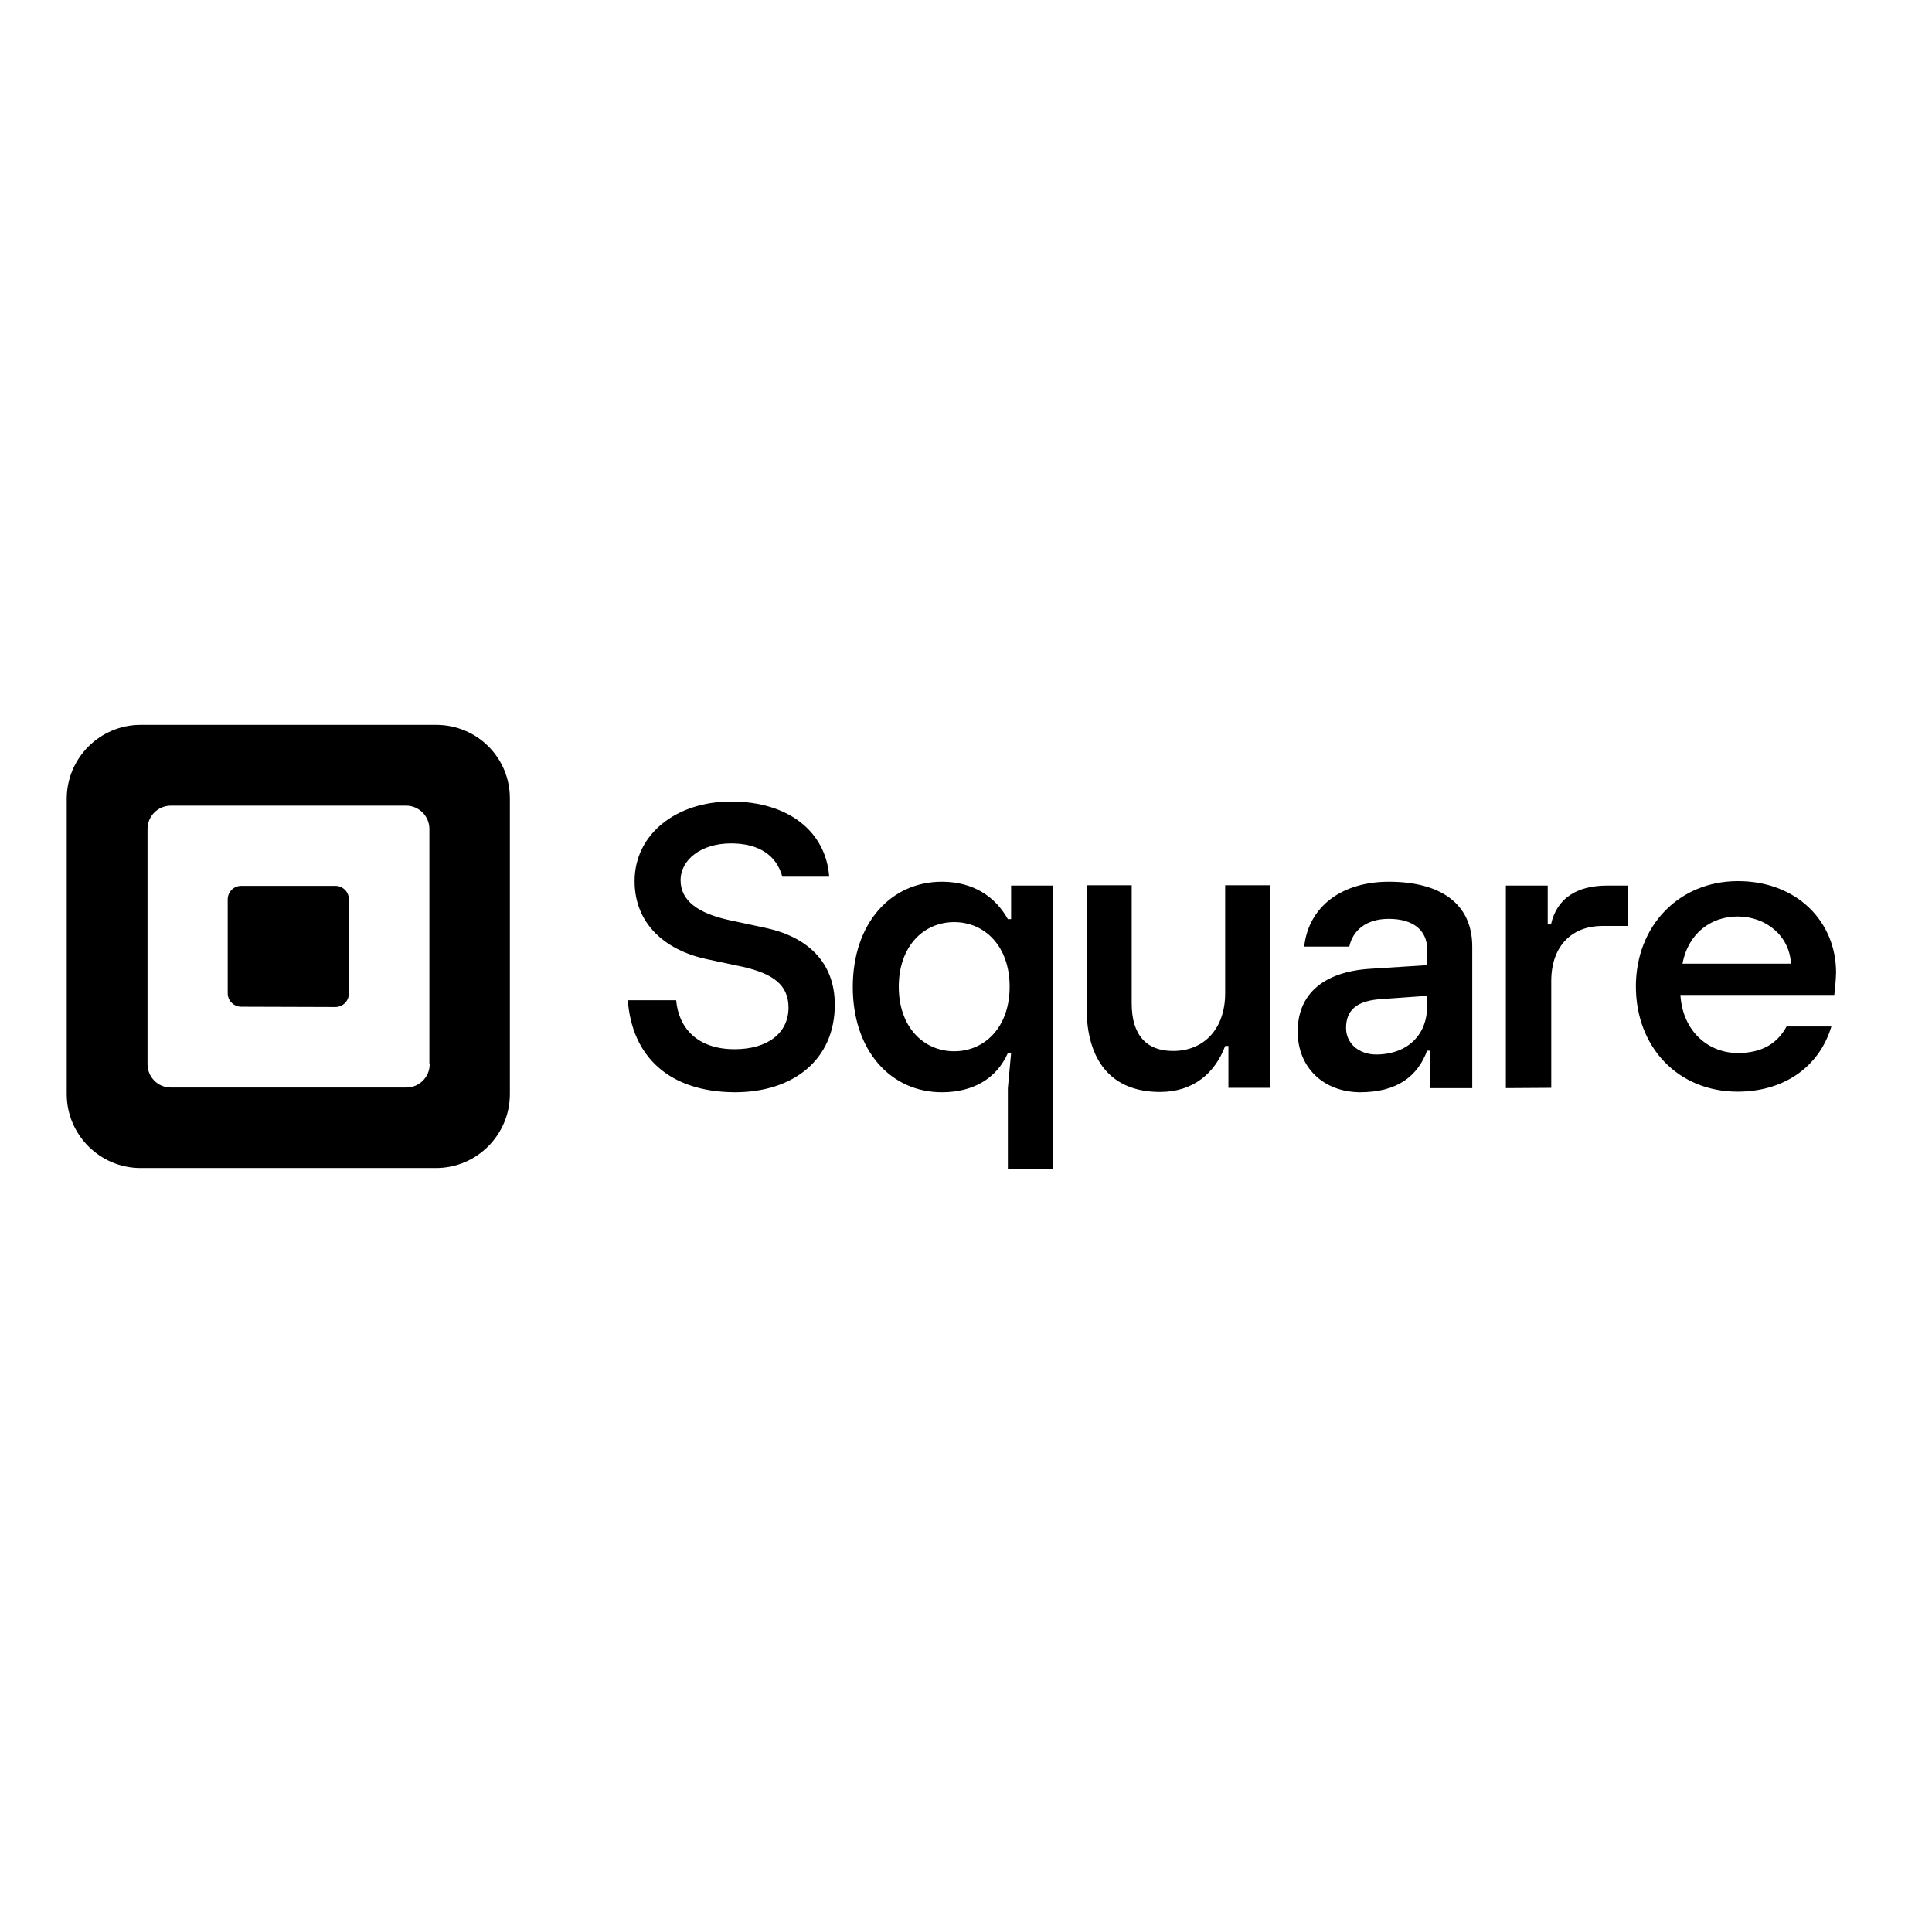 <svg width="201" height="200" viewBox="0 0 201 200" fill="none" xmlns="http://www.w3.org/2000/svg">
<path d="M45.377 75.399H14.641C10.408 75.399 6.942 78.834 6.942 83.098V113.804C6.942 118.068 10.408 121.503 14.641 121.503H45.347C49.61 121.503 53.046 118.037 53.046 113.804V83.098C53.077 78.834 49.641 75.399 45.377 75.399ZM44.702 110.706C44.702 112.055 43.598 113.129 42.279 113.129H17.77C16.42 113.129 15.347 112.025 15.347 110.706V86.227C15.347 84.877 16.451 83.804 17.77 83.804H42.248C43.598 83.804 44.672 84.908 44.672 86.227V110.706H44.702ZM25.101 104.724C24.334 104.724 23.69 104.11 23.69 103.313V93.558C23.69 92.791 24.304 92.147 25.101 92.147H34.886C35.653 92.147 36.297 92.761 36.297 93.558V103.344C36.297 104.11 35.684 104.755 34.886 104.755L25.101 104.724ZM65.316 104.049H70.347C70.592 106.902 72.525 109.141 76.42 109.141C79.917 109.141 82.034 107.423 82.034 104.816C82.034 102.393 80.347 101.288 77.34 100.583L73.445 99.755C69.212 98.834 66.021 96.104 66.021 91.656C66.021 86.749 70.377 83.374 76.052 83.374C82.064 83.374 85.929 86.534 86.267 91.196H81.389C80.807 89.018 78.997 87.73 76.052 87.73C72.954 87.73 70.807 89.417 70.807 91.564C70.807 93.712 72.647 95 75.837 95.706L79.702 96.534C83.936 97.454 86.85 100.031 86.85 104.509C86.85 110.215 82.555 113.62 76.451 113.62C69.549 113.589 65.745 109.847 65.316 104.049ZM104.856 121.534V113.19L105.193 109.54H104.856C103.69 112.178 101.267 113.62 97.985 113.62C92.678 113.62 88.721 109.295 88.721 102.669C88.721 96.043 92.678 91.718 97.985 91.718C101.236 91.718 103.537 93.252 104.856 95.614H105.193V92.117H109.549V121.564H104.856V121.534ZM105.04 102.638C105.04 98.405 102.432 95.92 99.273 95.92C96.113 95.92 93.506 98.405 93.506 102.638C93.506 106.871 96.113 109.356 99.273 109.356C102.432 109.356 105.04 106.871 105.04 102.638ZM113.046 104.816V92.086H117.739V104.387C117.739 107.73 119.334 109.325 122.034 109.325C125.316 109.325 127.463 106.963 127.463 103.313V92.086H132.156V113.16H127.801V108.804H127.463C126.42 111.595 124.181 113.589 120.684 113.589C115.653 113.589 113.046 110.368 113.046 104.816ZM135.009 107.301C135.009 103.344 137.77 101.043 142.678 100.767L148.475 100.399V98.742C148.475 96.779 147.034 95.583 144.488 95.583C142.126 95.583 140.745 96.779 140.377 98.466H135.684C136.175 94.172 139.733 91.718 144.488 91.718C149.886 91.718 153.169 94.018 153.169 98.466V113.19H148.813V109.295H148.475C147.494 111.902 145.439 113.62 141.482 113.62C137.678 113.589 135.009 111.043 135.009 107.301ZM148.475 104.693V103.589L143.751 103.926C141.205 104.08 140.04 105.031 140.04 106.933C140.04 108.528 141.359 109.693 143.199 109.693C146.543 109.663 148.475 107.546 148.475 104.693ZM156.666 113.19V92.117H161.021V96.166H161.359C161.972 93.405 164.089 92.117 167.218 92.117H169.365V96.319H166.696C163.659 96.319 161.389 98.282 161.389 102.055V113.16L156.666 113.19ZM190.837 103.497H174.825C175.07 107.362 177.801 109.54 180.807 109.54C183.353 109.54 184.948 108.497 185.868 106.779H190.531C189.242 111.074 185.5 113.558 180.776 113.558C174.549 113.558 170.193 108.896 170.193 102.607C170.193 96.319 174.672 91.656 180.807 91.656C186.972 91.656 191.021 95.89 191.021 101.166C190.991 102.239 190.899 102.761 190.837 103.497ZM186.328 100.245C186.175 97.331 183.721 95.337 180.776 95.337C177.985 95.337 175.623 97.117 175.04 100.245H186.328Z" fill="black"/>
</svg>
